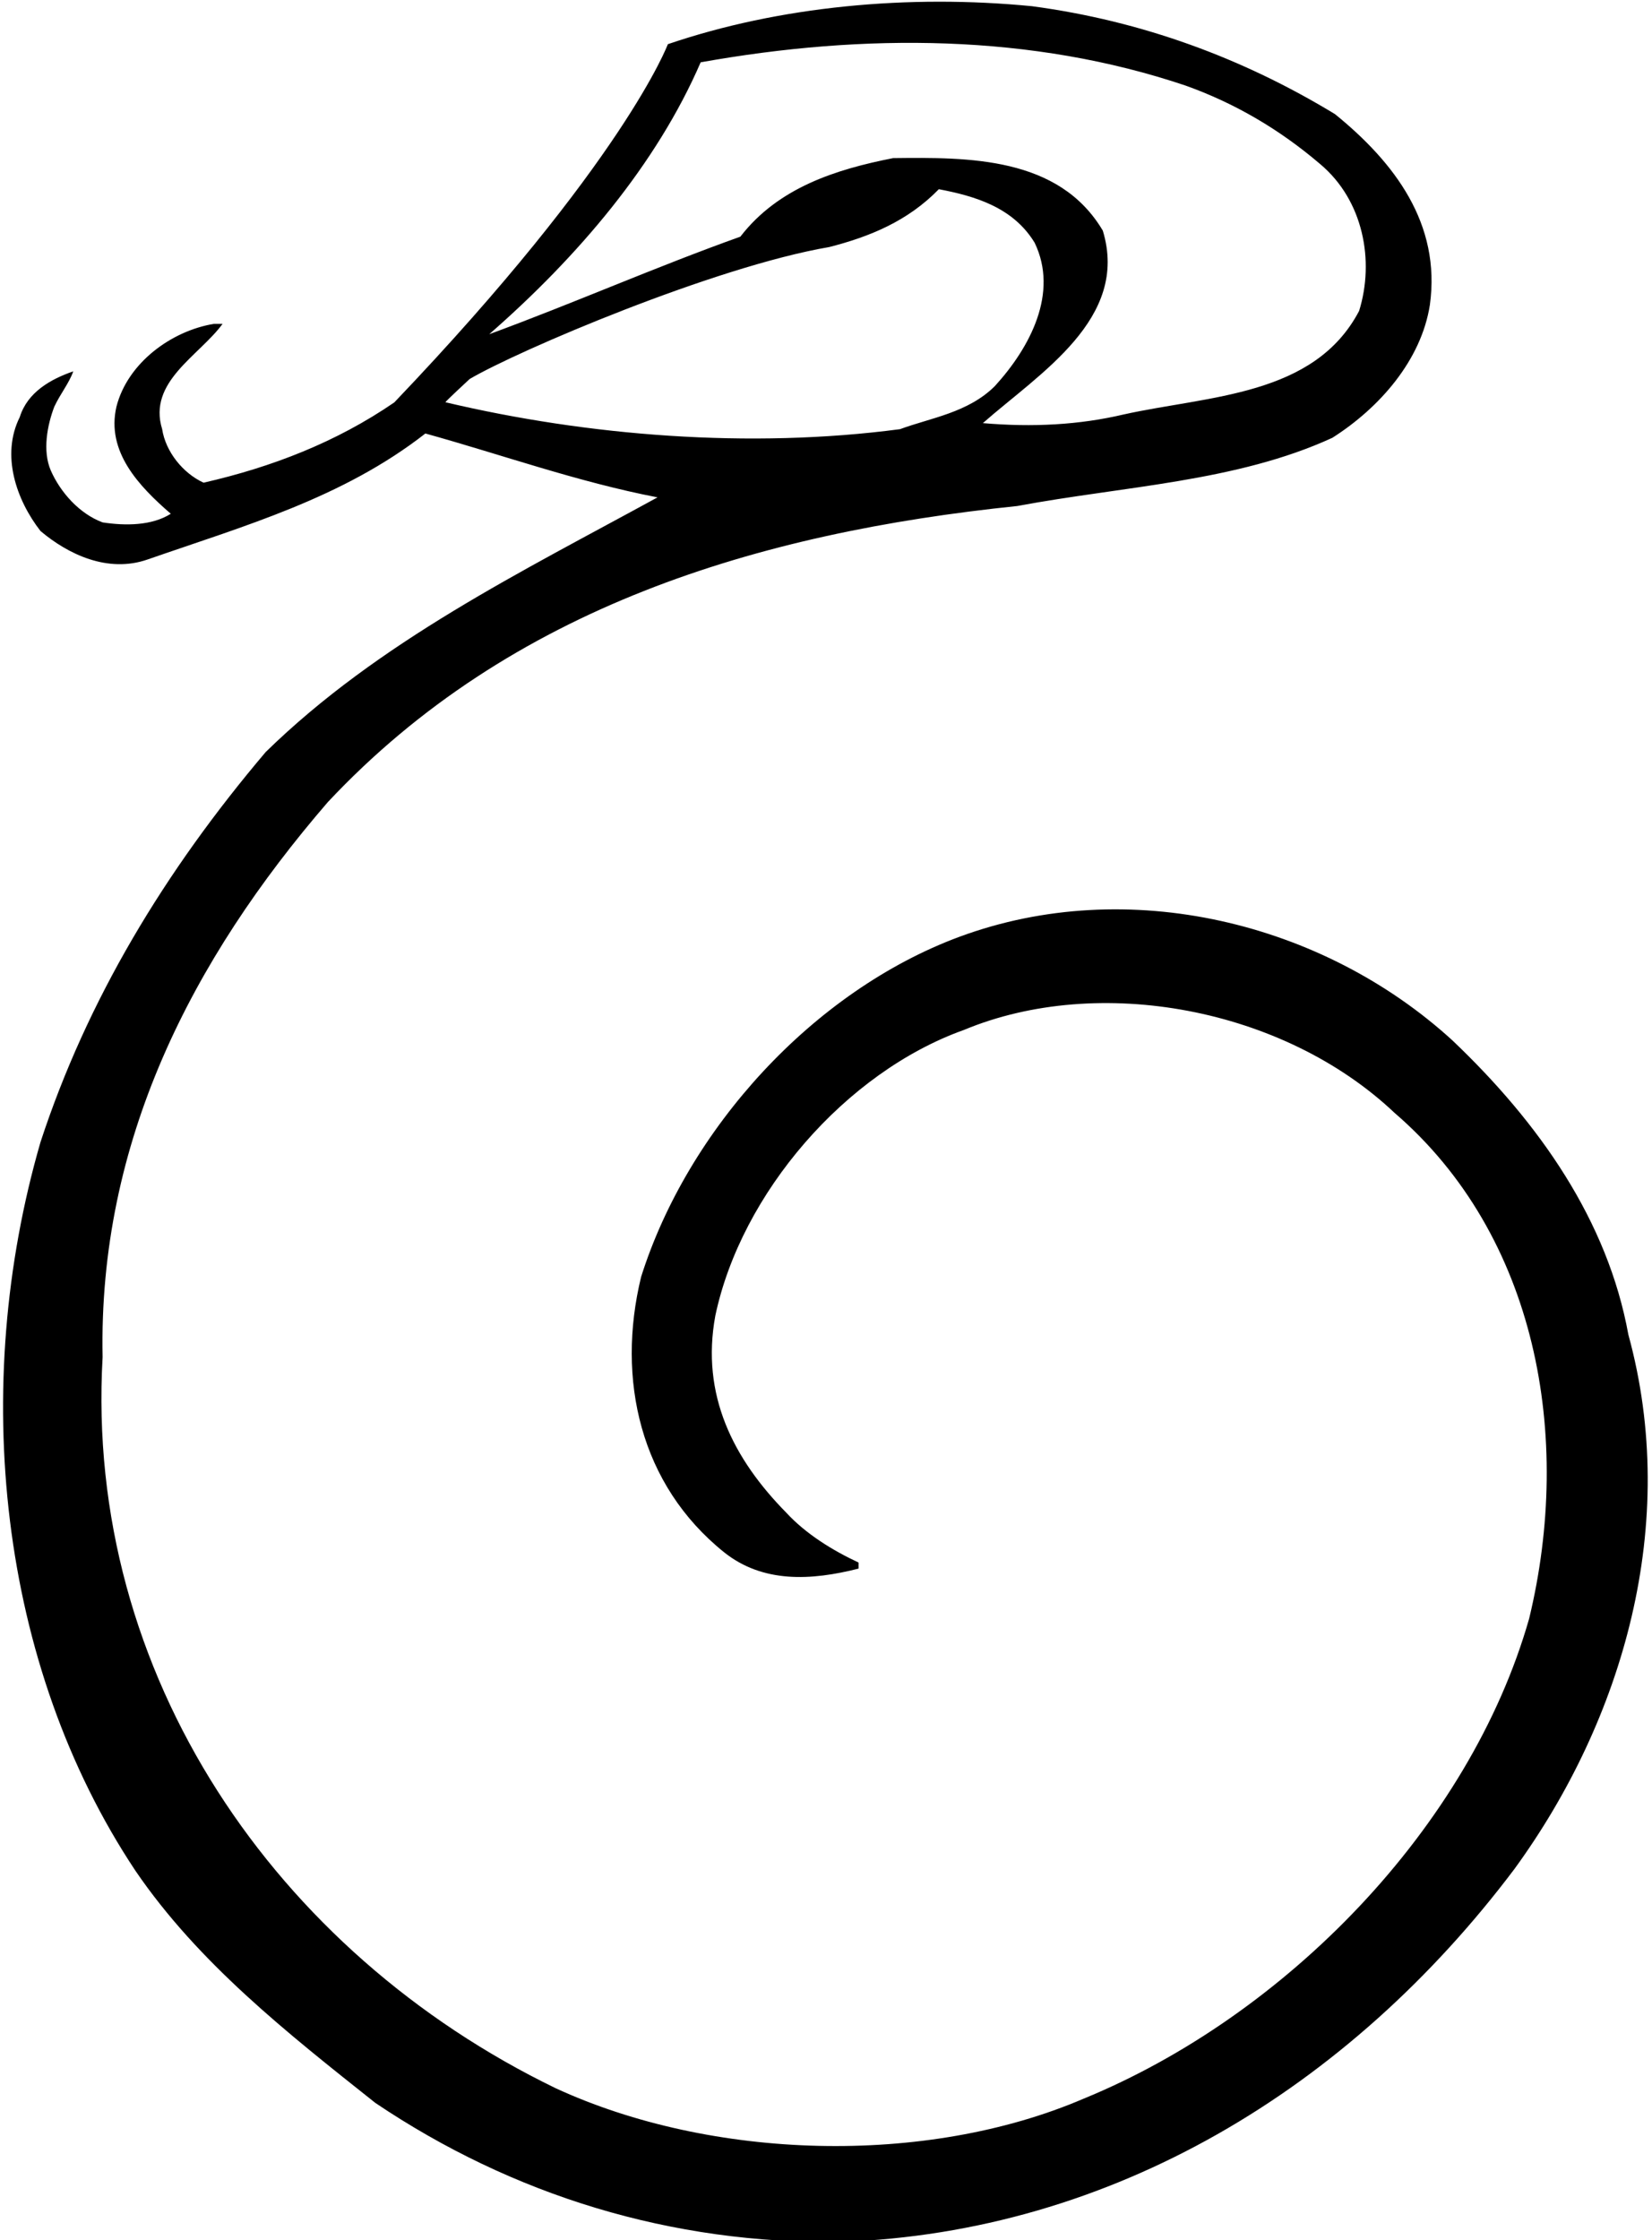 <?xml version="1.0" encoding="UTF-8"?>
<svg xmlns="http://www.w3.org/2000/svg" xmlns:xlink="http://www.w3.org/1999/xlink" width="402pt" height="545pt" viewBox="0 0 402 545" version="1.1">
<g id="surface1">
<path style=" stroke:none;fill-rule:nonzero;fill:rgb(0%,0%,0%);fill-opacity:1;" d="M 396.25 324.699 C 391.211 296.98 374.621 273.25 353.41 253.09 C 321.91 224.32 274.449 212.77 233.5 227.891 C 197.801 241.121 167.352 274.719 156.012 310.629 C 149.922 335.617 155.801 361.238 176.172 377.617 C 185.621 385.18 197.383 384.551 208.93 381.609 L 208.93 380.141 C 202.629 377.199 196.121 373.211 191.289 367.961 C 178.48 354.938 170.5 339.398 174.07 320.078 C 180.371 290.258 205.777 260.859 234.551 250.57 C 267.312 236.922 312.25 245.109 339.34 270.73 C 373.988 300.551 382.812 349.48 372.102 393.789 C 357.609 444.609 312.879 490.391 263.738 510.551 C 225.102 527.141 173.02 525.461 135.223 508.031 C 67.18 475.059 20.559 407.438 24.969 330.16 C 23.918 277.867 46.598 233.559 79.781 195.129 C 124.301 147.672 184.57 129.609 247.57 123.102 C 273.398 118.27 300.91 117.223 324.219 106.508 C 335.77 99.16 345.852 87.609 347.949 74.172 C 350.68 54.43 339.34 39.52 324.852 27.762 C 302.379 14.109 277.812 5.078 251.141 1.512 C 221.109 -1.43 189.609 1.512 162.52 10.75 C 162.52 10.75 151.879 39.32 95.949 97.898 C 81.883 107.559 66.133 113.648 49.539 117.43 C 44.5 115.121 40.301 109.871 39.461 104.41 C 35.891 92.859 48.488 86.559 54.16 78.789 L 52.059 78.789 C 41.77 80.473 31.059 88.238 28.332 98.949 C 25.809 109.871 33.789 118.27 41.559 124.988 C 36.941 127.93 30.43 127.93 24.969 127.09 C 19.301 124.988 14.68 119.738 12.371 114.488 C 10.27 109.66 11.531 103.359 13.211 98.949 C 14.68 95.801 16.781 93.277 17.832 90.34 C 12.371 92.23 6.699 95.379 4.809 101.473 C 0.191 110.711 3.969 121.629 9.852 129.188 C 16.57 134.859 26.23 139.48 35.891 136.121 C 59.41 127.93 83.348 121.211 103.512 105.461 C 122.41 110.711 140.473 117.223 160 121 C 127.031 139.059 92.168 156.07 64.66 182.949 C 40.09 211.93 21.191 243.223 9.852 277.867 C -7.367 337.301 -0.441 404.918 32.949 455.109 C 48.281 477.578 69.91 494.59 91.332 511.598 C 124.723 534.07 163.359 546.039 204.73 545.41 C 270.461 543.102 328.211 508.238 368.527 454.688 C 394.988 418.359 408.852 370.688 396.25 324.699 Z M 170.5 15.16 C 210.398 8.02 251.141 8.23 288.52 20.828 C 300.277 25.031 311.199 31.328 321.277 39.938 C 331.777 48.762 334.512 63.461 330.73 75.641 C 319.812 96.43 294.191 96.223 273.398 100.84 C 262.691 103.359 251.352 103.988 239.172 102.938 C 253.027 90.758 274.871 77.527 268.359 56.109 C 257.648 38.051 235.602 38.262 217.328 38.469 C 203.473 41.199 189.398 45.609 180.16 57.578 C 159.578 64.93 139.633 73.75 119.051 81.309 C 140.68 62.41 159.789 39.938 170.5 15.16 Z M 108.383 97.859 C 108.383 97.676 114.289 92.203 114.289 92.203 C 125.902 85.355 173.859 64.875 201.789 60.102 C 211.66 57.578 220.898 53.801 228.461 46.031 C 237.277 47.711 246.52 50.438 251.77 59.051 C 257.648 71.23 250.723 84.461 242.109 93.91 C 235.602 100.422 226.359 101.68 219.012 104.41 C 182.473 109.238 143.031 106.047 108.383 97.859 "/>
</g>
</svg>
